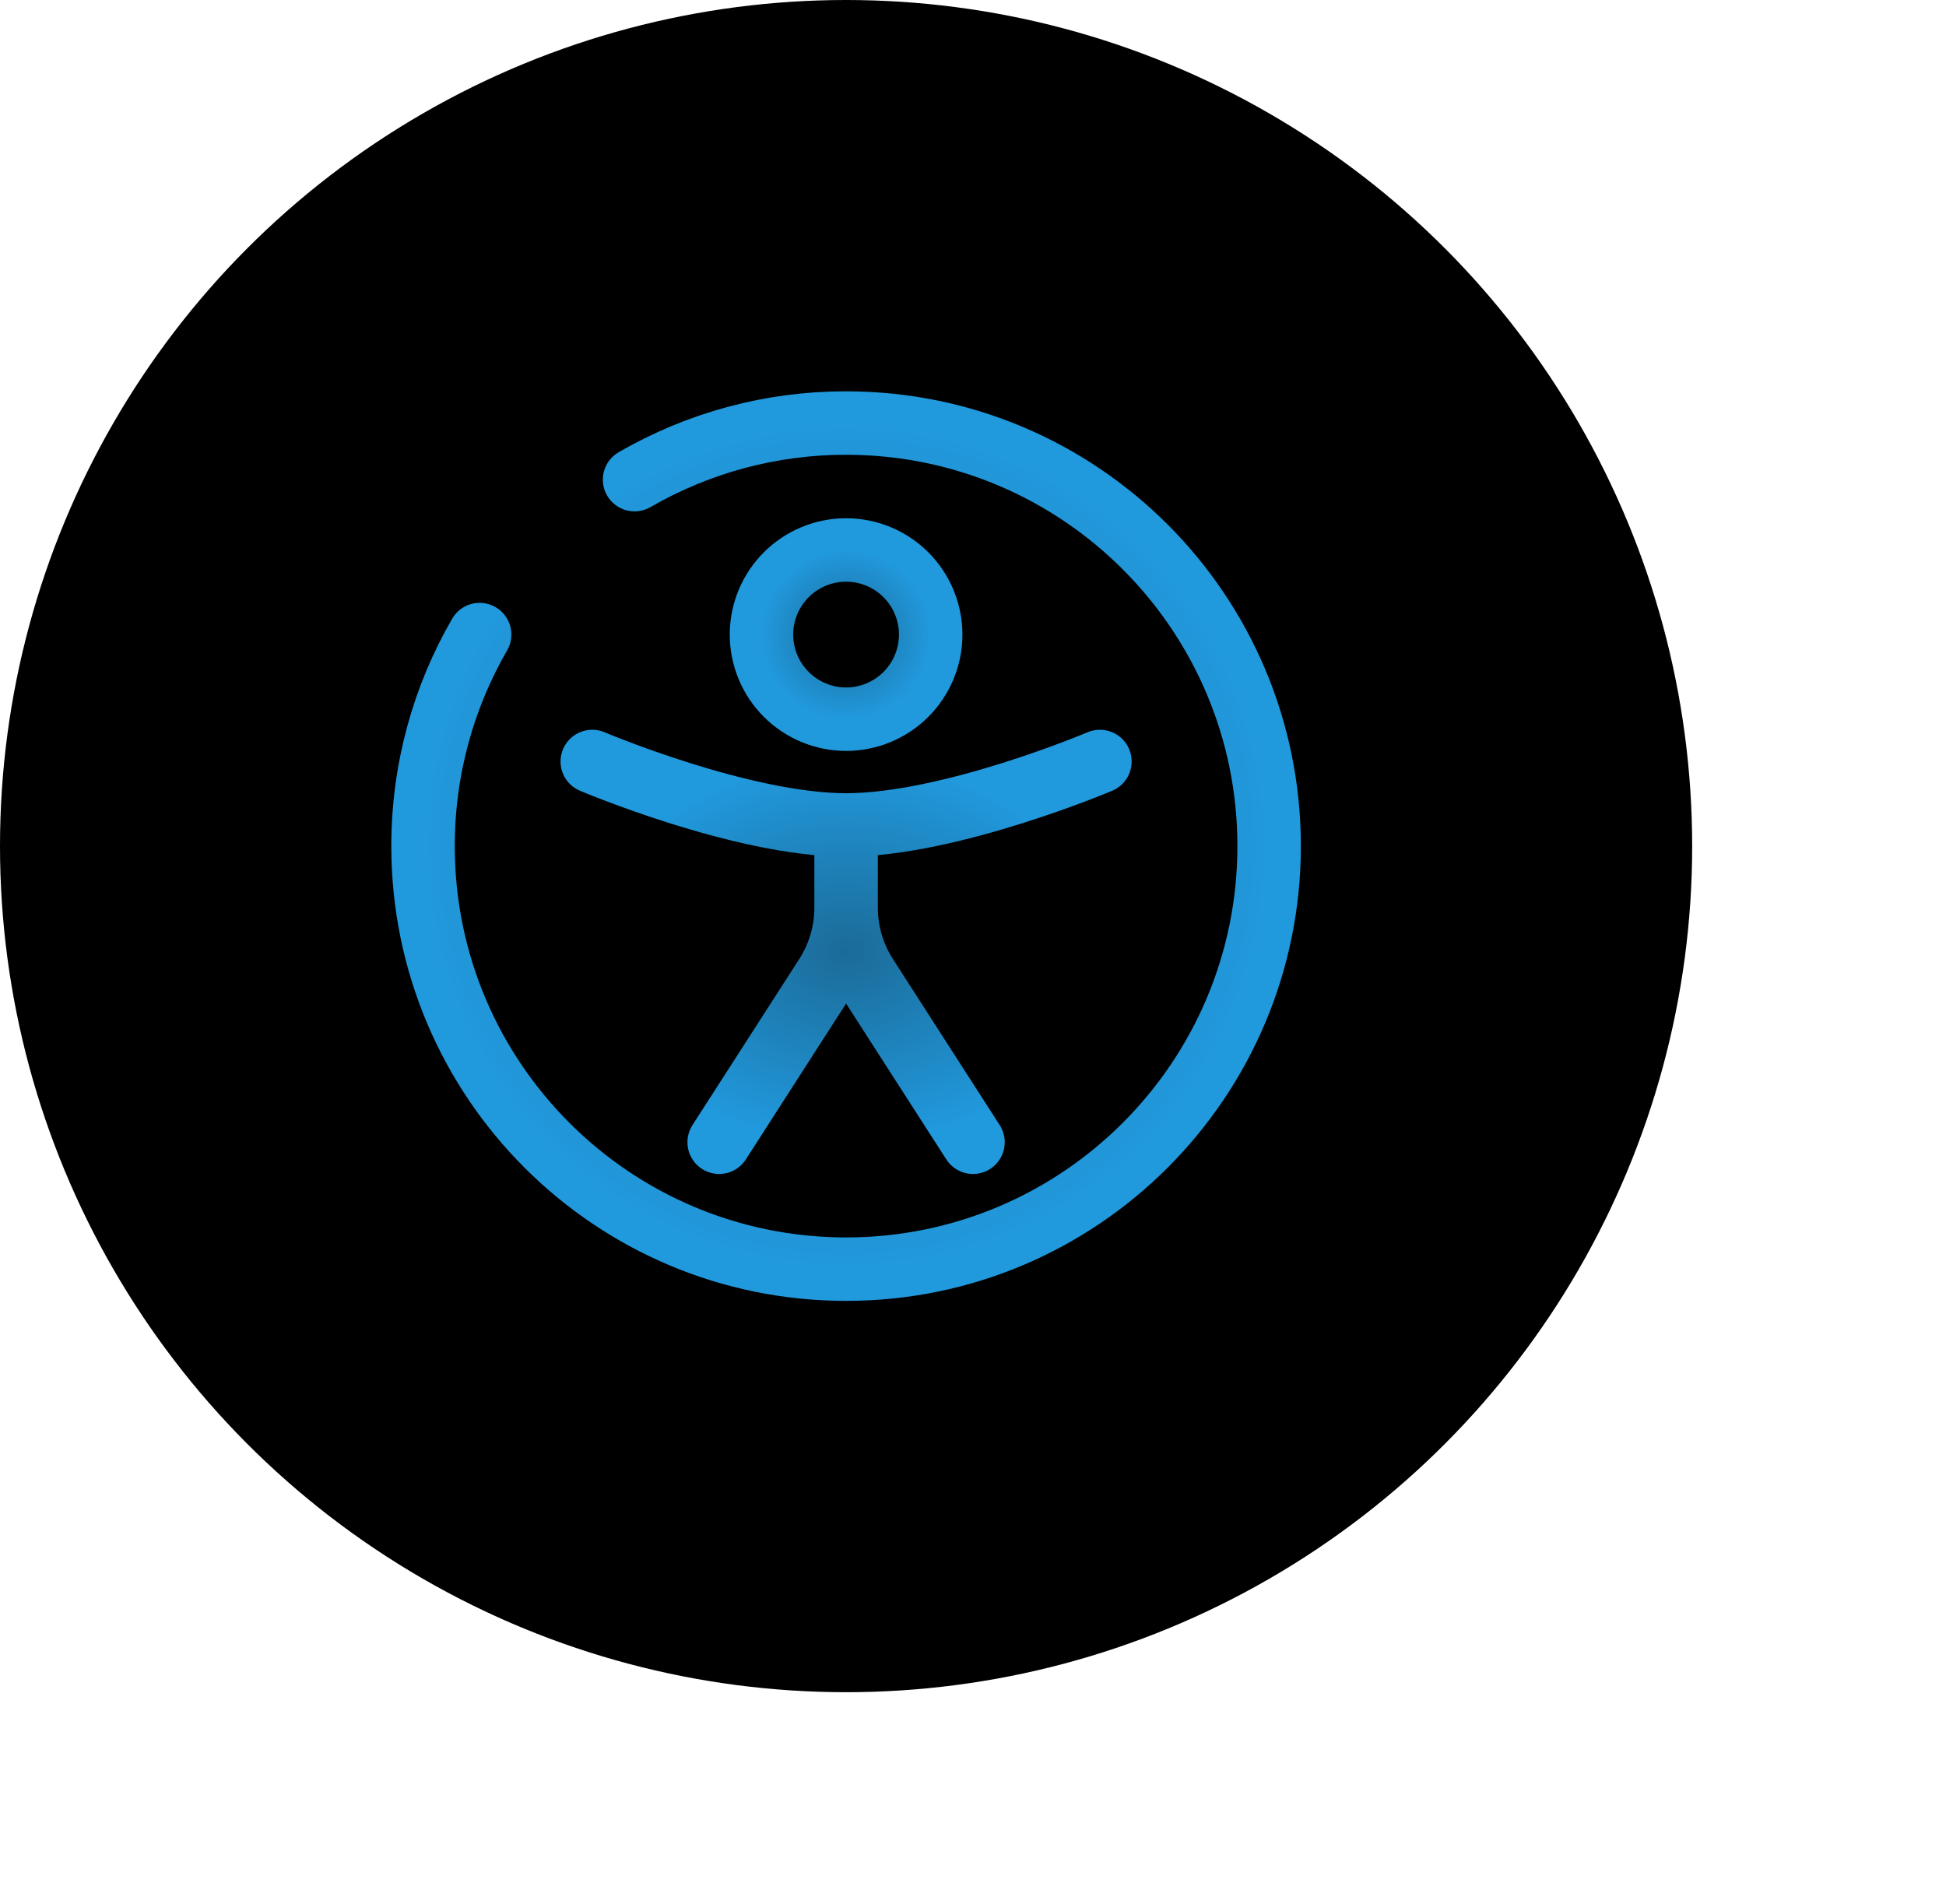 <svg width="46" height="45" viewBox="0 0 46 45" fill="none" xmlns="http://www.w3.org/2000/svg">
<circle cx="20" cy="20" r="20" fill="black"/>
<g clip-path="url(#clip0_917_783)">
<path d="M22 15C22 15.53 21.789 16.039 21.414 16.414C21.039 16.789 20.53 17 20 17C19.47 17 18.961 16.789 18.586 16.414C18.211 16.039 18 15.53 18 15C18 14.47 18.211 13.961 18.586 13.586C18.961 13.211 19.47 13 20 13C20.53 13 21.039 13.211 21.414 13.586C21.789 13.961 22 14.47 22 15Z" stroke="url(#paint0_diamond_917_783)" stroke-width="1.5"/>
<path d="M26 18C26 18 22.463 19.5 20 19.5C17.537 19.5 14 18 14 18M20 20V21.452M20 21.452C20 22.027 20.165 22.591 20.476 23.075L23 27M20 21.452C20 22.027 19.835 22.591 19.524 23.075L17 27" stroke="url(#paint1_diamond_917_783)" stroke-width="1.5" stroke-linecap="round"/>
<path d="M15 11.338C16.52 10.459 18.244 9.997 20 10C25.523 10 30 14.477 30 20C30 25.523 25.523 30 20 30C14.477 30 10 25.523 10 20C10 18.179 10.487 16.47 11.338 15" stroke="url(#paint2_diamond_917_783)" stroke-width="1.5" stroke-linecap="round"/>
</g>
<defs>
<radialGradient id="paint0_diamond_917_783" cx="0" cy="0" r="1" gradientUnits="userSpaceOnUse" gradientTransform="translate(20 15) rotate(90) scale(2)">
<stop stop-color="#1B6B98"/>
<stop offset="1" stop-color="#2199DD"/>
</radialGradient>
<radialGradient id="paint1_diamond_917_783" cx="0" cy="0" r="1" gradientUnits="userSpaceOnUse" gradientTransform="translate(20 22.5) rotate(90) scale(4.5 6)">
<stop stop-color="#1B6B98"/>
<stop offset="1" stop-color="#2199DD"/>
</radialGradient>
<radialGradient id="paint2_diamond_917_783" cx="0" cy="0" r="1" gradientUnits="userSpaceOnUse" gradientTransform="translate(20 20) rotate(90) scale(10 10)">
<stop stop-color="#1B6B98"/>
<stop offset="1" stop-color="#2199DD"/>
</radialGradient>
<clipPath id="clip0_917_783">
<rect width="24" height="24" fill="white" transform="translate(8 8)"/>
</clipPath>
</defs>
</svg>
